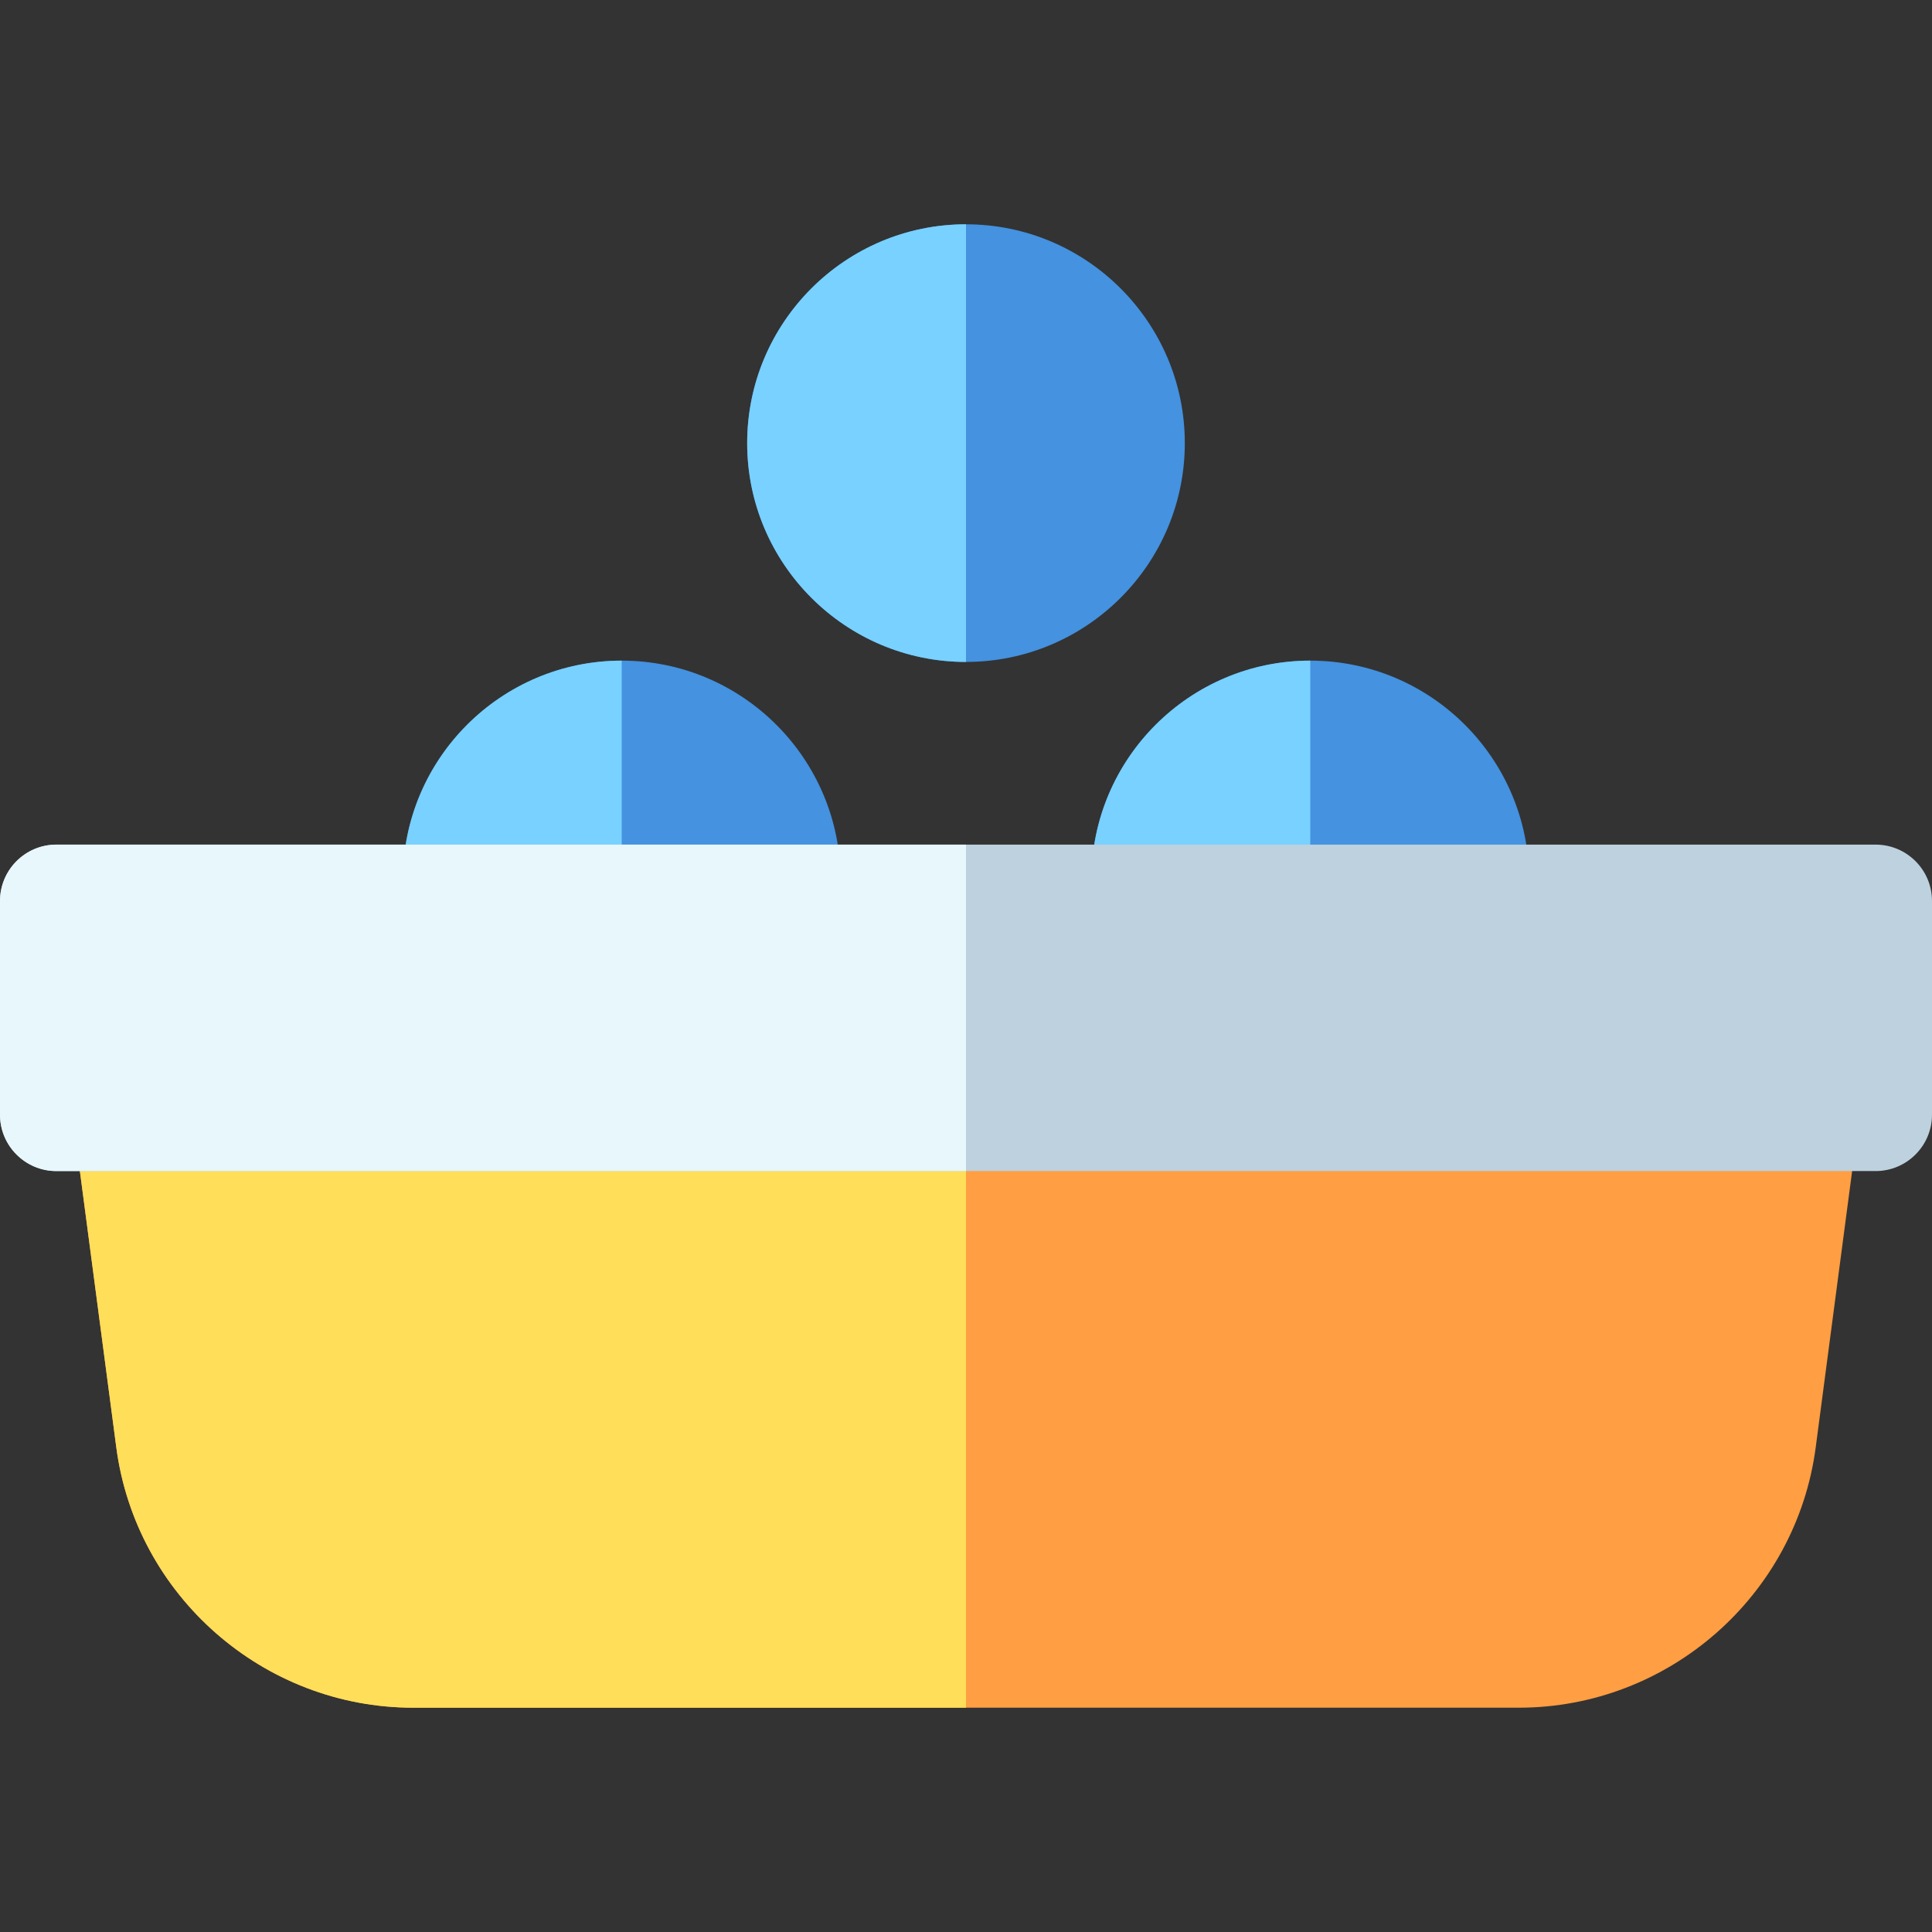 <?xml version="1.0" encoding="iso-8859-1"?>
<!-- Generator: Adobe Illustrator 19.0.0, SVG Export Plug-In . SVG Version: 6.00 Build 0)  -->
<svg version="1.1" id="Capa_1" xmlns="http://www.w3.org/2000/svg" xmlns:xlink="http://www.w3.org/1999/xlink" x="0px" y="0px"
	 viewBox="0 0 512 512" style="enable-background:new 0 0 512 512;" xml:space="preserve">
<rect x="0" y="0" width="512" height="512" fill="#333333" stroke="none"/>
<path style="fill:#4492E0;" d="M313.988,117.43c0-31.975-26.014-57.989-57.989-57.989s-57.989,26.014-57.989,57.989
	s26.014,57.989,57.989,57.989S313.988,149.404,313.988,117.43z"/>
<path style="fill:#78D1FF;" d="M255.999,59.441c-31.975,0-57.989,26.014-57.989,57.989s26.014,57.989,57.989,57.989V59.441z"/>
<path style="fill:#4492E0;" d="M222.752,233.064c0-31.975-26.014-57.989-57.989-57.989s-57.989,26.014-57.989,57.989
	s26.014,57.989,57.989,57.989S222.752,265.039,222.752,233.064z"/>
<path style="fill:#78D1FF;" d="M164.763,175.076c-31.975,0-57.989,26.014-57.989,57.989s26.014,57.989,57.989,57.989V175.076z"/>
<path style="fill:#4492E0;" d="M405.224,233.064c0-31.975-26.014-57.989-57.989-57.989s-57.989,26.014-57.989,57.989
	s26.014,57.989,57.989,57.989S405.224,265.039,405.224,233.064z"/>
<path style="fill:#78D1FF;" d="M347.237,175.076c-31.975,0-57.989,26.014-57.989,57.989s26.014,57.989,57.989,57.989V175.076z"/>
<path style="fill:#FF9E42;" d="M490.156,276.487c-2.839-3.237-6.935-5.093-11.241-5.093H33.085c-4.306,0-8.403,1.856-11.241,5.093
	s-4.144,7.541-3.581,11.811l12.556,95.265c5.184,39.334,39.013,68.996,78.686,68.996h292.991c39.674,0,73.502-29.662,78.686-68.996
	l12.556-95.265C494.301,284.029,492.995,279.724,490.156,276.487z"/>
<path style="fill:#FFDE59;" d="M255.999,271.393H33.085c-4.306,0-8.403,1.856-11.241,5.093s-4.144,7.541-3.581,11.811l12.556,95.265
	c5.184,39.334,39.013,68.996,78.686,68.996H256V271.393H255.999z"/>
<path style="fill:#BDD1DE;" d="M497.049,223.83H14.951C6.694,223.83,0,230.525,0,238.782v56.613c0,8.257,6.694,14.951,14.951,14.951
	h482.098c8.257,0,14.951-6.694,14.951-14.951v-56.613C512,230.525,505.306,223.83,497.049,223.83z"/>
<path style="fill:#E7F7FB;" d="M255.999,223.83H14.951C6.694,223.83,0,230.525,0,238.782v56.613c0,8.257,6.694,14.951,14.951,14.951
	H256L255.999,223.83L255.999,223.83z"/>
<g>
</g>
<g>
</g>
<g>
</g>
<g>
</g>
<g>
</g>
<g>
</g>
<g>
</g>
<g>
</g>
<g>
</g>
<g>
</g>
<g>
</g>
<g>
</g>
<g>
</g>
<g>
</g>
<g>
</g>
</svg>
